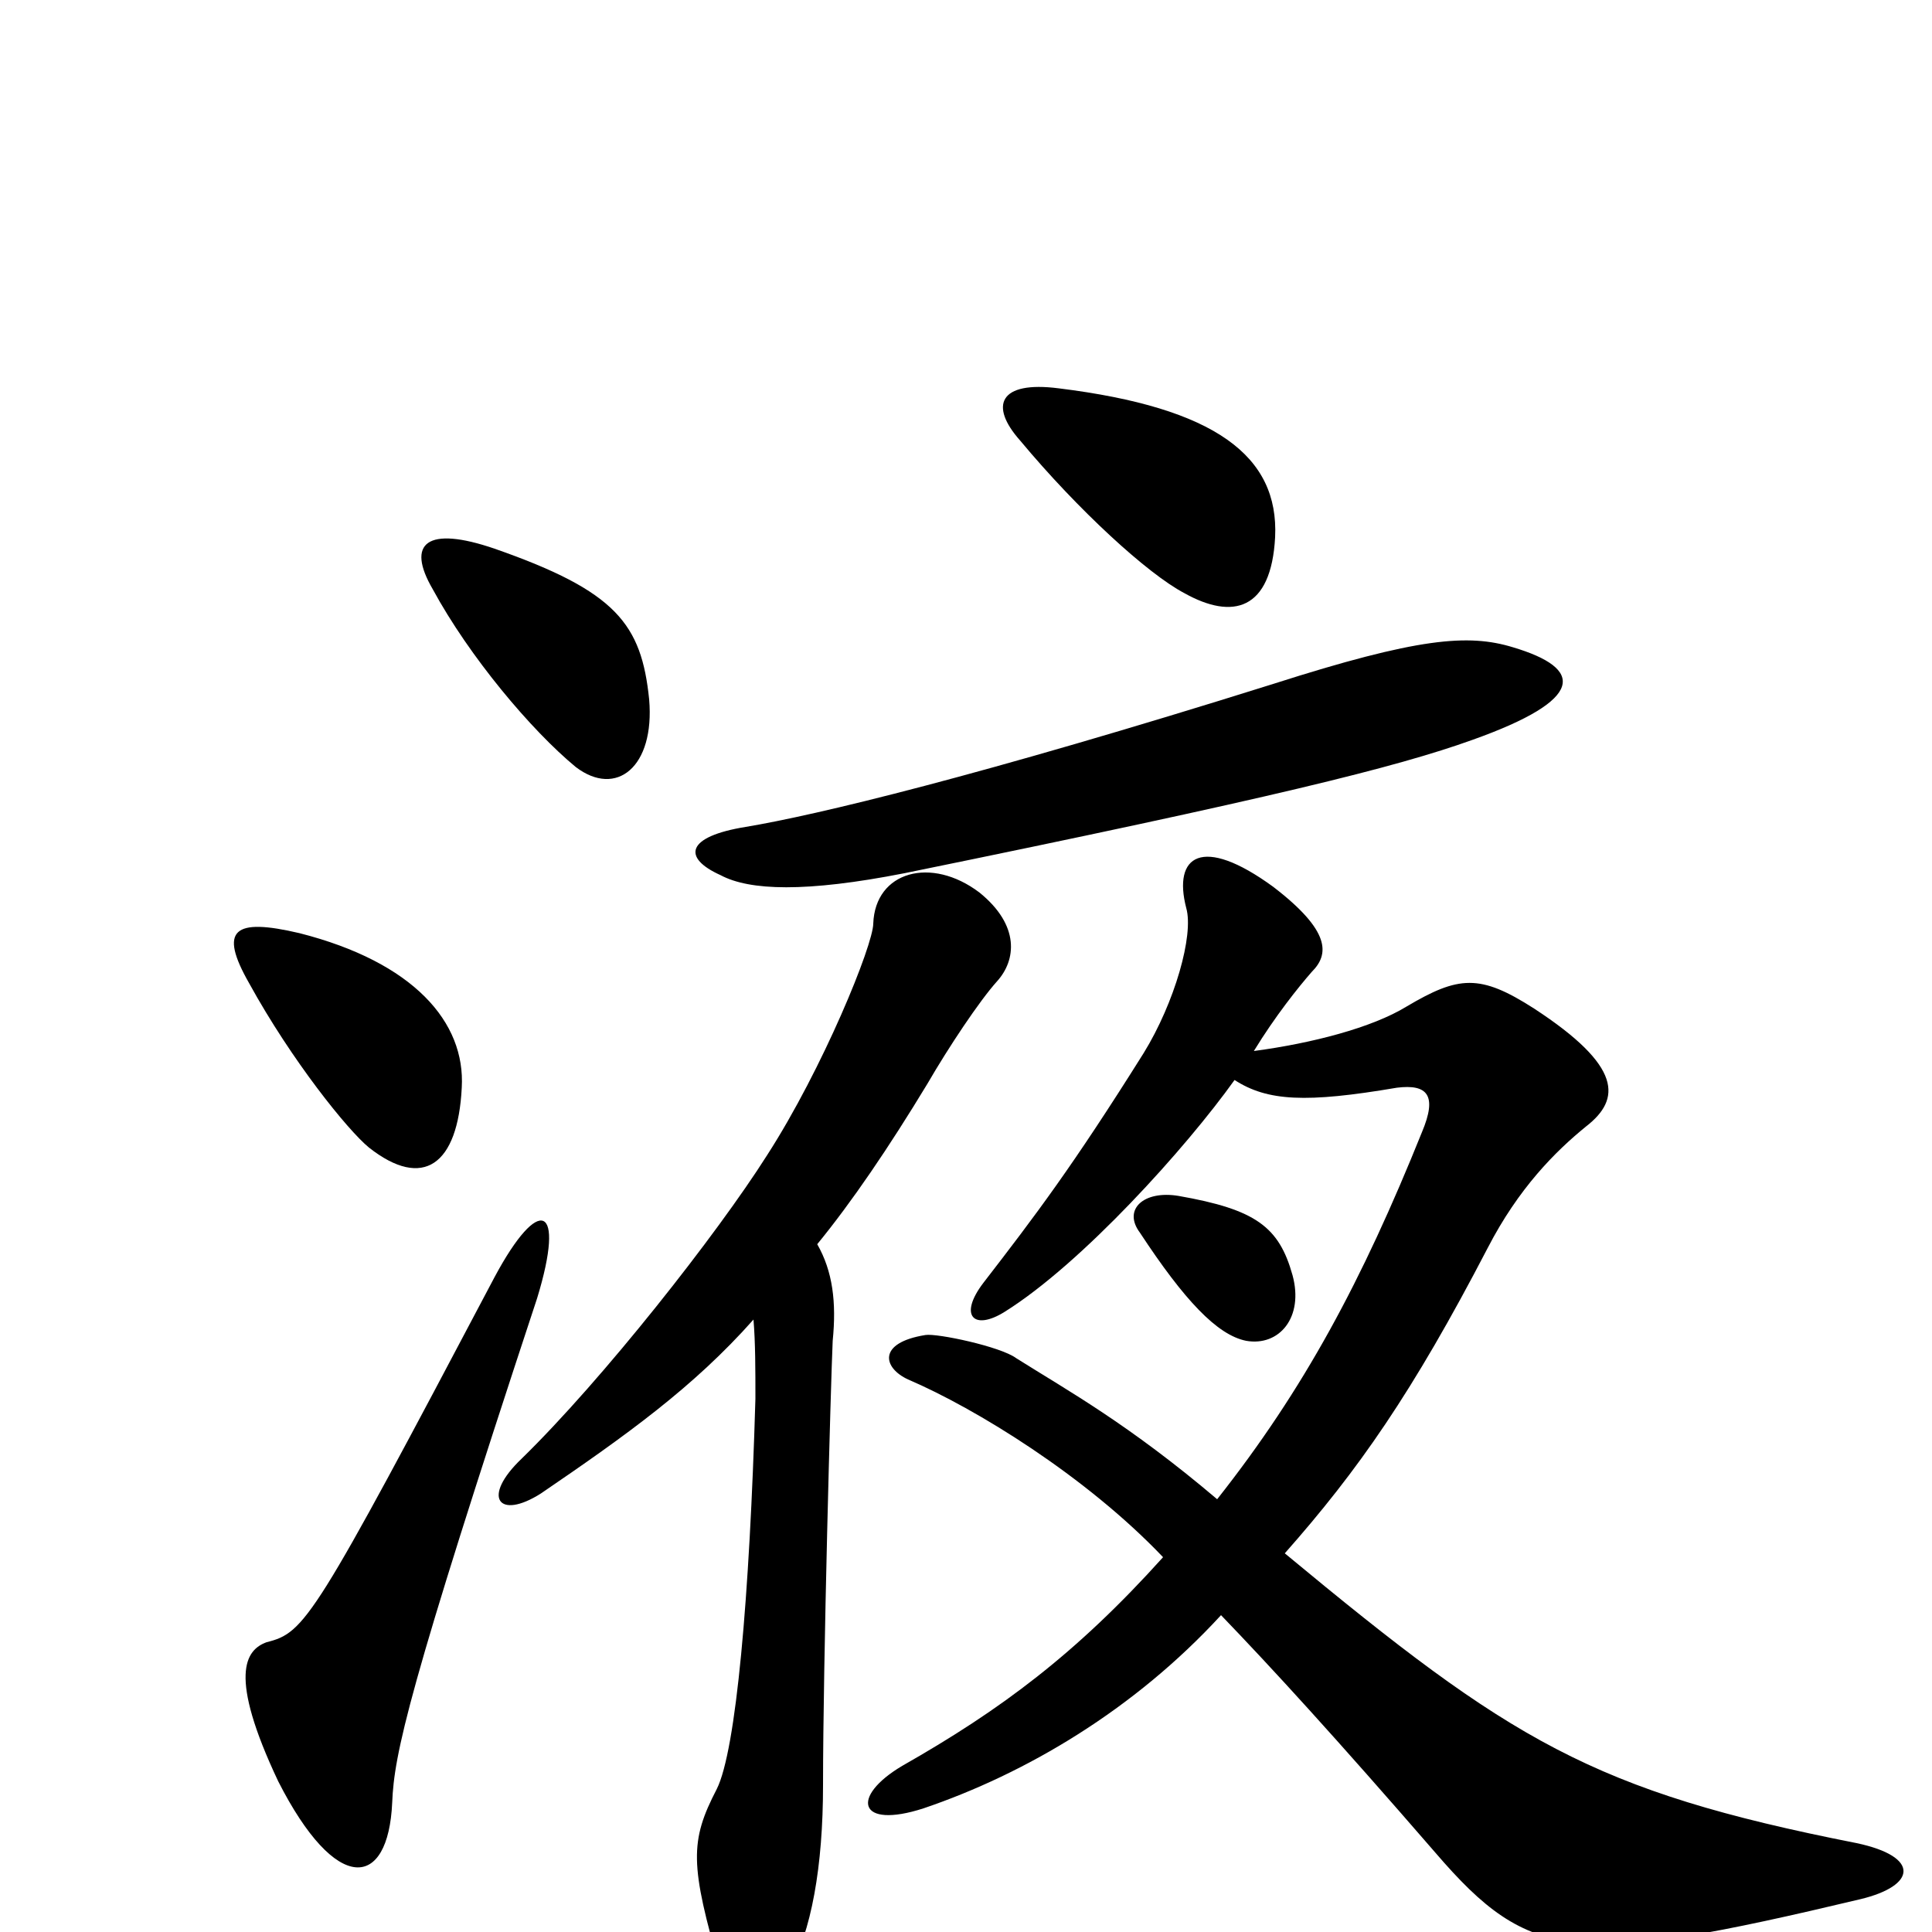 <svg xmlns="http://www.w3.org/2000/svg" viewBox="0 -1000 1000 1000">
	<path fill="#000000" d="M660 -722C662 -764 629 -789 548 -799C517 -803 512 -790 528 -772C558 -736 594 -703 613 -693C638 -679 658 -684 660 -722ZM336 -638C332 -677 319 -694 256 -716C221 -728 210 -719 224 -695C243 -660 275 -622 298 -603C319 -587 339 -603 336 -638ZM783 -665C760 -672 734 -670 659 -646C506 -598 422 -578 386 -572C355 -567 353 -556 373 -547C388 -539 417 -538 468 -548C659 -587 723 -603 762 -617C821 -638 820 -654 783 -665ZM239 -437C241 -471 214 -502 155 -517C121 -525 113 -519 129 -491C151 -451 180 -415 191 -406C219 -384 237 -397 239 -437ZM669 -340C662 -365 650 -374 610 -381C592 -384 581 -374 590 -362C613 -327 630 -309 645 -306C662 -303 675 -318 669 -340ZM963 -17C992 -24 994 -39 961 -46C824 -73 782 -99 665 -196C703 -239 731 -279 770 -354C786 -385 805 -404 821 -417C839 -431 840 -448 794 -478C766 -496 755 -495 728 -479C710 -468 679 -460 649 -456C660 -474 672 -489 679 -497C688 -506 689 -518 659 -541C622 -568 607 -557 614 -530C618 -516 608 -481 592 -455C555 -396 536 -371 509 -336C496 -319 504 -311 520 -321C560 -346 614 -406 639 -441C656 -430 676 -429 723 -437C739 -439 744 -433 736 -414C705 -337 675 -281 630 -224C584 -263 553 -280 526 -297C518 -303 485 -310 479 -309C454 -305 457 -292 470 -286C505 -271 562 -236 602 -194C557 -144 518 -115 467 -86C440 -70 444 -53 478 -64C531 -82 587 -115 632 -164C658 -137 691 -101 743 -41C792 16 816 18 963 -17ZM516 -492C526 -503 528 -521 507 -538C482 -557 453 -549 452 -522C452 -511 426 -447 397 -402C371 -361 312 -286 270 -245C249 -225 258 -213 280 -227C324 -257 359 -282 390 -317C391 -305 391 -291 391 -276C388 -173 381 -94 371 -74C357 -47 357 -35 373 20C381 46 393 46 408 21C420 0 426 -34 426 -76C426 -139 430 -284 431 -306C433 -326 431 -342 423 -356C441 -378 460 -406 480 -439C491 -458 507 -482 516 -492ZM278 -328C293 -377 279 -382 256 -339C162 -161 158 -155 138 -150C127 -146 118 -133 144 -78C174 -19 201 -22 203 -67C204 -92 211 -125 278 -328Z"/>
</svg>